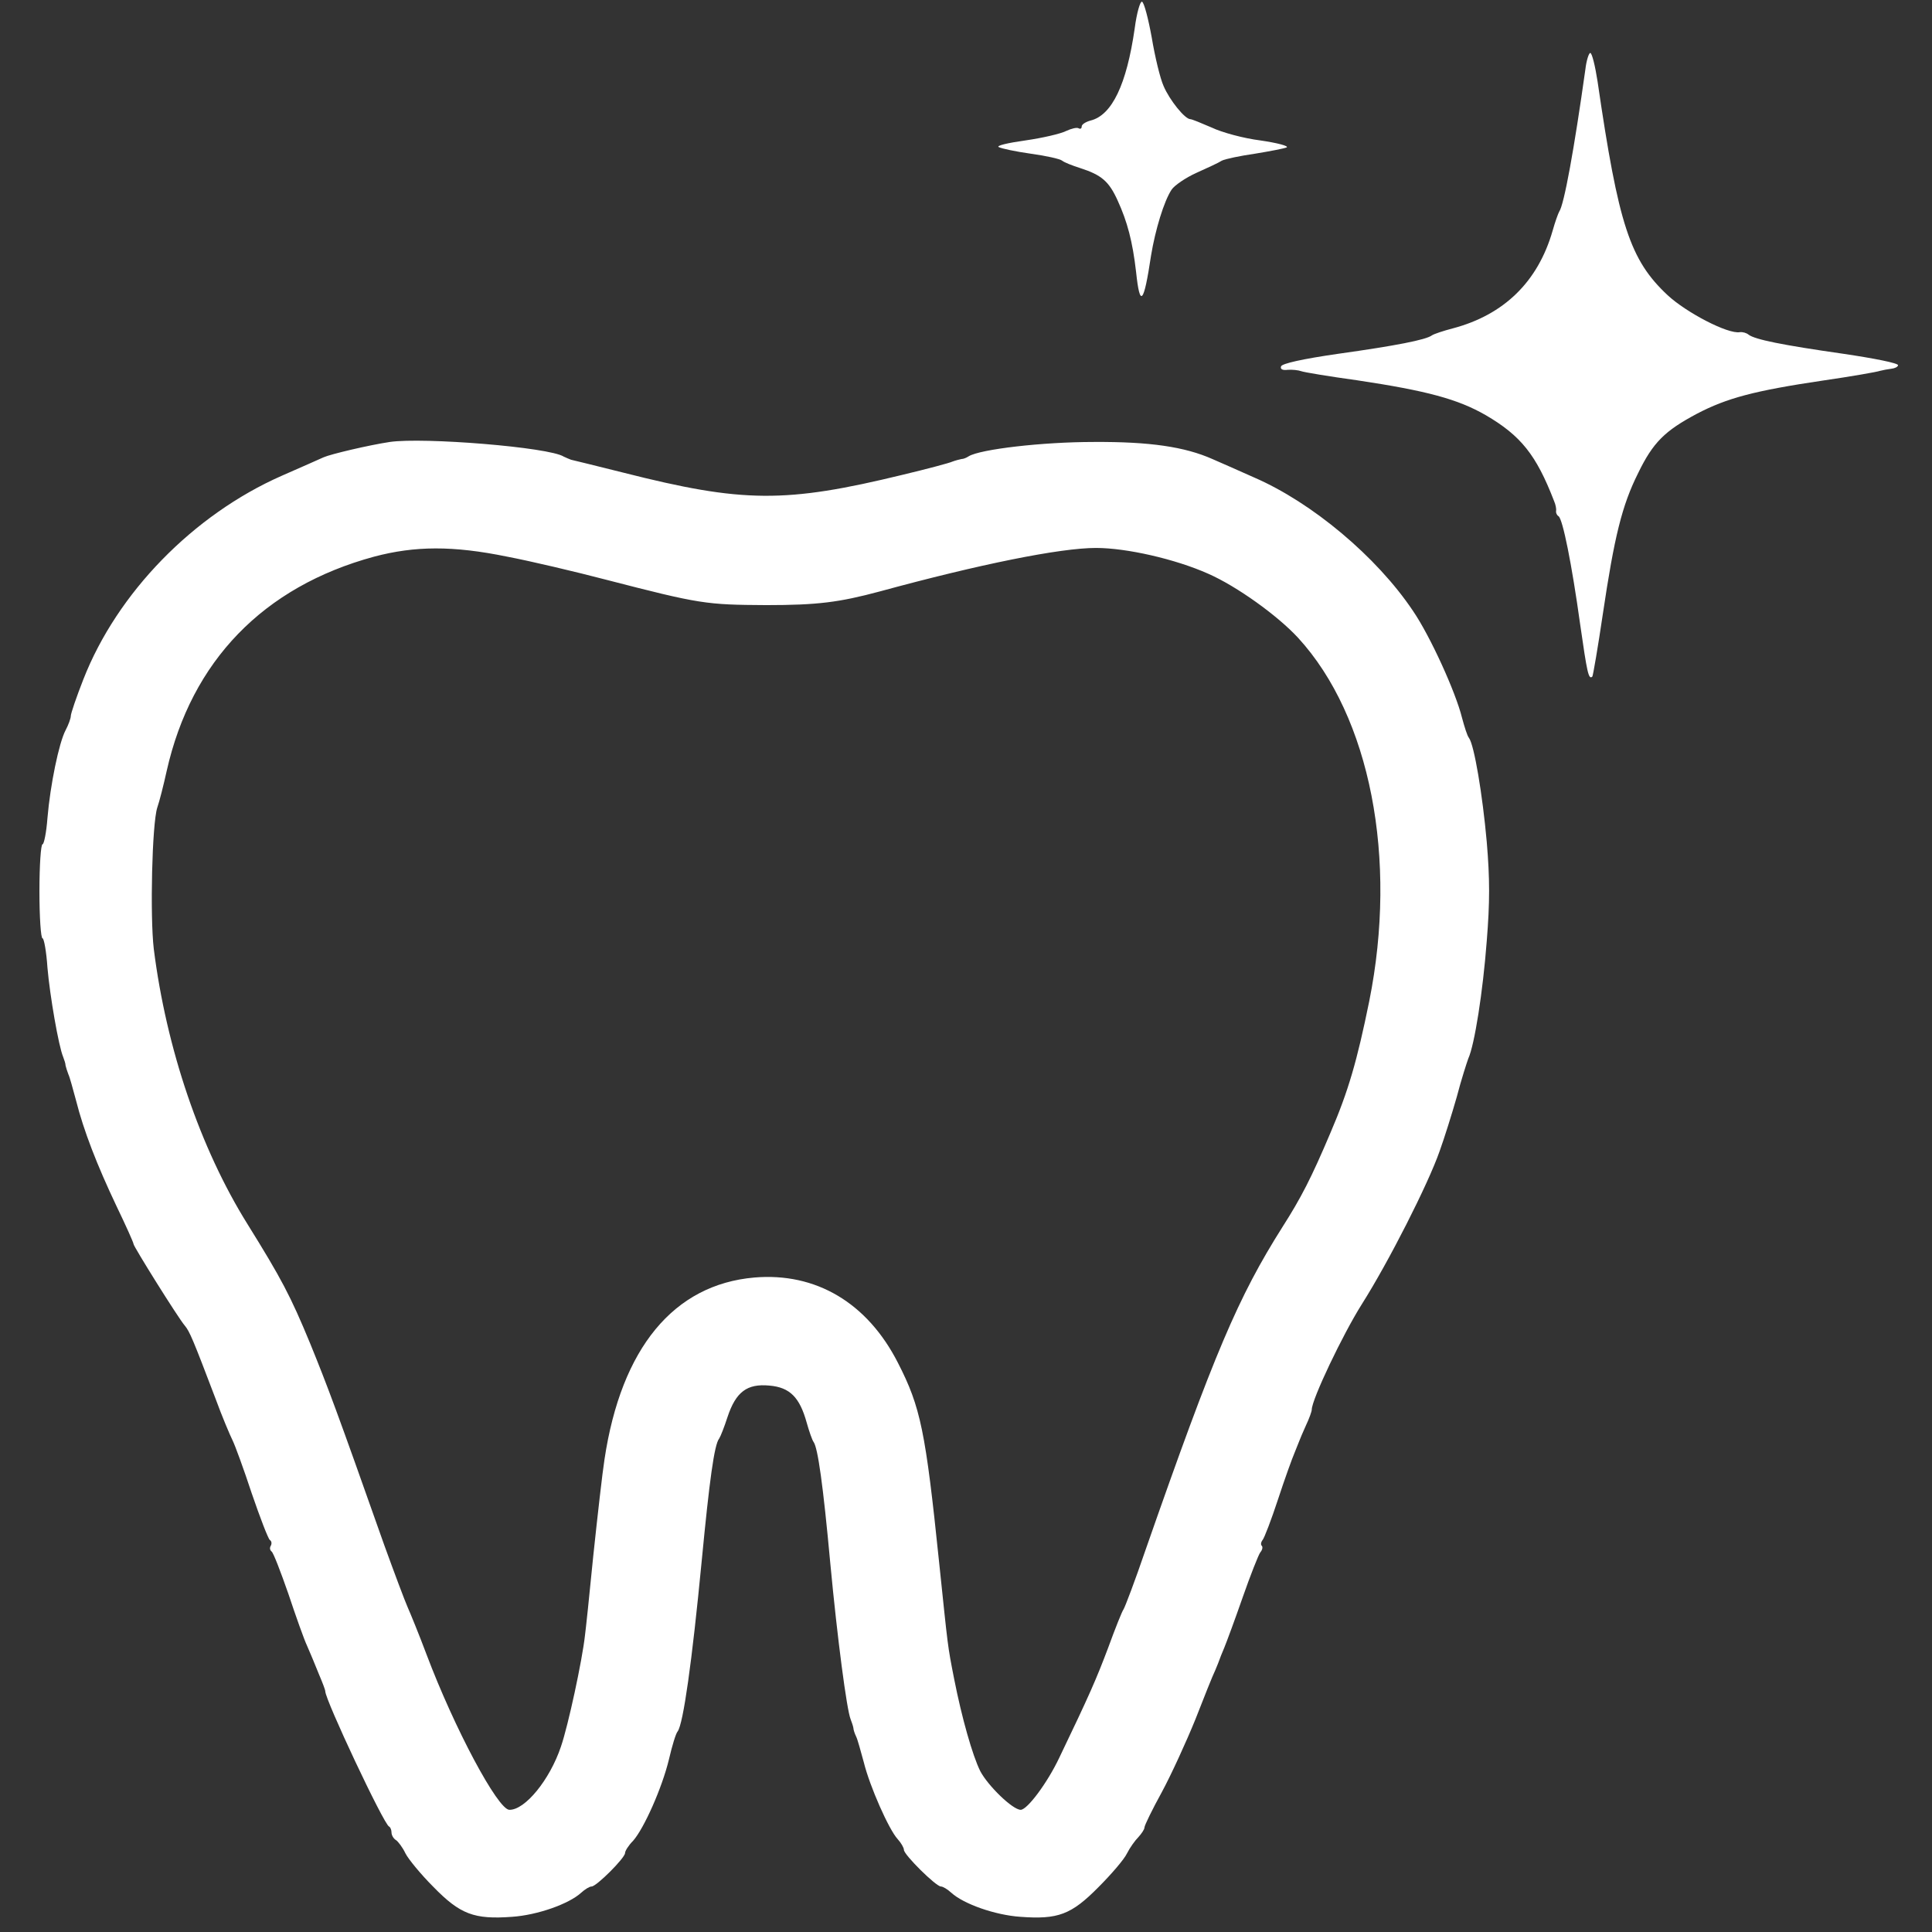 <?xml version="1.0" encoding="utf-8"?>
<!-- Generator: Adobe Illustrator 15.0.0, SVG Export Plug-In . SVG Version: 6.00 Build 0)  -->
<!DOCTYPE svg PUBLIC "-//W3C//DTD SVG 1.1//EN" "http://www.w3.org/Graphics/SVG/1.1/DTD/svg11.dtd">
<svg version="1.1"
	 id="svg3757" sodipodi:docname="tratamiento.svg" inkscape:version="0.91 r13725" xmlns:sodipodi="http://sodipodi.sourceforge.net/DTD/sodipodi-0.dtd" xmlns:inkscape="http://www.inkscape.org/namespaces/inkscape" xmlns:rdf="http://www.w3.org/1999/02/22-rdf-syntax-ns#" xmlns:svg="http://www.w3.org/2000/svg" xmlns:cc="http://creativecommons.org/ns#" xmlns:dc="http://purl.org/dc/elements/1.1/"
	 xmlns="http://www.w3.org/2000/svg" xmlns:xlink="http://www.w3.org/1999/xlink" x="0px" y="0px" width="1142px" height="1142px"
	 viewBox="0 0 1142 1142" enable-background="new 0 0 1142 1142" xml:space="preserve">
<rect x="0" y="0" width="1142" height="1142" fill="#333333" stroke="none"/>
<sodipodi:namedview  pagecolor="#ffffff" objecttolerance="10" borderopacity="1" bordercolor="#666666" gridtolerance="10" guidetolerance="10" inkscape:pageopacity="0" inkscape:pageshadow="2" inkscape:window-width="1920" inkscape:window-height="1017" id="namedview3791" showgrid="false" inkscape:cy="713.75" inkscape:zoom="0.16532399" inkscape:cx="713.75" inkscape:window-x="1912" inkscape:window-y="-8" inkscape:window-maximized="1" inkscape:current-layer="svg3757">
	</sodipodi:namedview>
<path id="path3765" inkscape:connector-curvature="0" fill="#FFFFFF" d="M670.703,16.882c-4.741,32.967-13.396,51.305-26.17,54.395
	c-2.886,0.825-5.152,2.268-5.152,3.504c0,1.235-0.823,1.648-1.854,1.03c-1.03-0.619-4.327,0.205-7.418,1.648
	c-3.298,1.647-14.009,4.121-24.106,5.563c-10.302,1.442-17.307,3.09-15.659,3.915c1.442,0.824,10.098,2.677,18.956,3.915
	c9.064,1.236,17.309,3.09,18.543,4.12c1.236,1.03,5.978,2.886,10.508,4.328c12.775,4.121,17.103,7.83,22.254,19.161
	c5.771,12.571,8.862,24.314,10.923,42.24c2.267,21.429,4.531,19.162,8.857-9.684c2.473-15.041,7.624-32.142,12.158-38.941
	c1.648-2.474,8.241-7.006,14.629-9.89c6.389-2.885,13.187-5.975,15.039-7.213c2.061-1.03,10.923-2.884,19.576-4.12
	c8.859-1.442,17.307-3.091,18.751-3.709c1.442-0.824-5.564-2.679-15.454-4.121c-9.89-1.237-22.873-4.739-28.846-7.624
	c-6.183-2.679-11.746-4.946-12.57-4.946c-3.296,0-12.362-11.332-15.865-19.574c-2.06-4.533-5.151-17.513-7.005-28.64
	c-2.061-11.332-4.535-20.811-5.771-21.222C673.998,0.604,671.938,7.404,670.703,16.882L670.703,16.882z"/>
<path id="path3767" inkscape:connector-curvature="0" fill="#FFFFFF" d="M937.115,40.989c-6.59,46.979-12.568,79.946-15.452,84.067
	c-0.616,1.03-2.474,6.181-3.914,11.332c-8.654,30.083-28.641,49.656-58.928,57.692c-5.565,1.442-11.127,3.297-12.364,4.121
	c-3.503,2.678-21.636,6.181-55.425,10.92c-21.431,3.092-33.175,5.769-33.792,7.418c-0.617,1.648,0.824,2.473,3.914,2.06
	c2.681-0.206,6.388,0.207,8.037,0.825c1.648,0.618,16.483,3.09,32.965,5.356c41.211,6.182,59.548,11.126,76.033,20.604
	c20.811,12.157,29.876,23.489,40.384,50.687c1.029,2.267,1.443,4.946,1.236,5.976s0.413,2.472,1.443,3.091
	c2.471,1.648,7.828,28.227,12.771,63.874c4.121,28.642,4.949,32.967,7.213,30.906c0.412-0.617,3.296-17.308,6.184-36.881
	c6.797-45.742,11.332-64.286,20.811-83.241c8.858-18.338,15.865-25.138,34.821-35.233c17.72-9.274,33.996-13.6,74.176-19.575
	c17.102-2.473,32.348-5.152,33.995-5.769c1.649-0.412,4.741-1.03,6.594-1.235c2.061-0.207,3.914-1.032,4.121-2.062
	c0.413-1.235-14.216-4.12-32.349-6.799c-36.06-5.151-52.335-8.446-56.046-11.333c-1.233-1.03-3.5-1.649-5.15-1.441
	c-7.003,1.235-31.524-11.539-42.65-21.842c-22.254-20.81-29.051-41.415-41.414-126.304c-1.441-9.272-3.296-16.895-4.326-16.895
	C939.177,31.307,937.735,35.631,937.115,40.989L937.115,40.989z"/>
<path id="path3769" inkscape:connector-curvature="0" fill="#FFFFFF" d="M230.383,261.251c-12.362,1.855-35.026,7.211-39.146,9.066
	c-2.267,1.03-13.393,5.975-24.727,10.92c-52.335,23.077-97.252,69.231-117.239,120.329c-4.121,10.508-7.418,20.193-7.418,21.635
	c0,1.442-1.44,5.358-3.09,8.448c-3.915,7.418-9.065,32.349-10.715,51.922c-0.617,8.448-2.061,15.456-2.883,15.456
	c-1.031,0-1.854,12.569-1.854,27.813c0,15.25,0.823,27.819,1.854,27.819c0.823,0,2.266,7.829,2.883,17.307
	c1.443,16.689,6.595,46.361,9.274,52.748c0.617,1.646,1.441,3.914,1.441,5.15c0.207,1.031,1.03,3.504,1.65,5.15
	c0.823,1.646,2.677,8.656,4.531,15.453c4.533,17.926,12.365,38.119,23.904,62.434c5.56,11.539,10.095,21.633,10.095,22.457
	c0,1.443,26.374,43.684,30.288,48.215c2.884,3.502,4.741,7.83,18.133,43.062c3.914,10.715,8.654,21.84,10.095,24.727
	c1.443,2.885,6.594,16.896,11.332,31.318c4.947,14.424,9.685,26.785,10.715,27.607c1.03,0.621,1.237,2.064,0.621,3.297
	c-0.828,1.238-0.621,2.684,0.41,3.506c1.03,0.619,5.358,11.951,9.892,24.93c4.327,12.982,9.272,26.996,11.125,30.908
	c1.65,3.914,3.297,7.623,3.504,8.242c0.206,0.617,1.853,4.535,3.707,9.062c1.856,4.328,3.504,8.656,3.504,9.479
	c0,5.154,34.615,78.711,37.706,79.949c0.823,0.412,1.444,2.061,1.444,3.502c0,1.648,1.234,3.709,2.676,4.531
	c1.238,0.826,3.916,4.328,5.565,7.832c1.646,3.297,9.064,12.361,16.482,19.779c15.866,16.279,24.108,19.369,46.564,17.719
	c15.043-1.029,33.586-7.625,40.801-14.215c2.264-2.061,4.943-3.711,6.181-3.711c2.884,0,19.779-16.896,19.779-19.779
	c0-1.236,2.061-4.535,4.739-7.211c6.388-7.211,17.102-31.113,21.224-48.217c1.853-8.033,4.12-15.451,5.15-16.48
	c3.296-4.535,8.448-40.797,14.218-100.963c4.531-47.186,7.414-68.615,10.301-72.115c0.825-1.238,3.091-7.004,4.946-12.775
	c4.943-14.836,11.538-19.779,24.723-18.543c12.159,1.029,17.926,7.004,22.047,21.84c1.443,5.15,3.297,10.508,4.123,11.539
	c2.471,3.504,5.562,24.93,9.889,72.115c4.121,43.887,9.685,86.127,11.953,91.691c0.616,1.645,1.439,3.912,1.646,5.15
	c0,1.029,0.825,3.502,1.651,5.15c0.823,1.648,2.676,8.447,4.529,15.246c3.505,14.219,14.836,39.766,19.986,45.332
	c2.063,2.266,3.712,5.15,3.712,6.387c0,2.883,18.957,21.633,21.84,21.633c1.236,0,3.915,1.65,6.18,3.711
	c7.212,6.59,25.756,13.186,40.798,14.215c22.254,1.65,30.081-1.236,46.154-17.512c7.625-7.625,15.246-16.484,16.896-19.986
	c1.646-3.297,4.738-7.625,6.798-9.686c1.857-2.061,3.504-4.531,3.504-5.561c0-1.238,4.533-10.512,10.301-21.018
	c5.564-10.305,14.424-29.672,19.781-42.859c5.15-13.186,10.305-26.17,11.745-29.053c1.237-2.883,2.266-5.562,2.473-6.18
	c0.206-0.617,1.44-3.914,2.885-7.211c1.442-3.506,6.389-16.896,10.921-29.879c4.531-12.98,9.271-24.93,10.303-26.371
	c1.236-1.441,1.646-3.09,1.028-3.916c-0.823-0.619-0.618-2.266,0.411-3.502c1.029-1.238,5.15-11.953,9.069-23.904
	c3.913-11.949,8.447-24.518,9.888-27.814c1.443-3.502,2.681-6.594,2.887-7.211c0.203-0.619,1.854-4.533,3.707-8.654
	c2.061-4.328,3.505-8.447,3.505-9.479c0-5.975,18.335-44.504,29.667-62.43c15.66-24.727,39.148-70.881,45.95-90.453
	c2.677-7.418,7.212-21.84,10.095-31.938c2.679-10.303,5.976-20.398,6.799-22.664c3.712-8.037,8.655-39.562,10.923-69.44
	c1.854-22.87,1.854-36.879,0-58.722c-2.475-27.814-7.418-57.279-10.51-61.4c-1.029-1.236-2.677-6.594-4.12-11.95
	c-3.708-15.042-18.75-48.215-29.052-63.257c-21.431-31.937-59.55-63.874-93.751-78.708c-10.096-4.534-21.428-9.479-24.725-10.922
	c-16.278-7.211-36.883-10.302-70.056-10.095c-30.7,0-67.17,4.326-73.97,8.446c-1.237,0.825-3.092,1.648-4.328,1.648
	c-1.03,0.207-3.504,0.825-5.15,1.443c-1.647,0.824-14.835,4.326-29.464,7.83c-69.439,16.894-94.576,16.689-165.248-1.237
	c-15.865-3.916-29.671-7.417-30.909-7.624c-1.029-0.413-3.09-1.237-4.324-1.854c-8.653-5.563-82.832-11.539-102.815-8.653
	L230.383,261.251z M299.82,329.041c14.012,2.678,40.18,8.86,58.313,13.599c55.835,14.422,59.133,14.834,94.778,15.041
	c30.494,0,43.062-1.648,66.964-8.036c58.929-16.071,106.732-25.754,127.954-25.754c18.132,0,46.98,6.593,66.348,15.245
	c16.895,7.418,41.003,24.726,53.156,37.914c42.655,46.565,58.93,130.428,42.033,214.698c-7.211,35.438-12.361,53.16-22.869,77.678
	c-11.331,26.789-17.513,38.738-28.434,55.84c-26.168,41.414-40.178,74.176-80.977,191.006
	c-6.181,18.127-12.156,33.787-12.979,35.023c-0.824,1.029-4.947,11.334-9.068,22.668c-7.005,18.541-10.918,27.607-28.846,64.902
	c-7.004,14.836-18.955,30.906-22.869,30.906c-4.741,0-19.37-14.215-23.901-22.869c-4.535-9.066-10.921-31.525-15.455-54.602
	c-3.913-19.99-3.502-17.516-8.859-68.82c-8.037-77.68-10.92-91.691-24.314-117.859c-18.133-35.645-48.627-53.57-84.889-50.48
	c-47.598,4.121-78.71,41.623-88.601,107.557c-1.233,7.828-4.12,33.379-6.591,56.664c-2.268,23.279-4.534,44.502-4.947,47.387
	c-1.648,14.836-9.889,53.16-14.216,65.729c-6.595,19.576-21.224,37.502-30.495,37.295c-6.798-0.207-32.348-47.803-49.038-92.104
	c-4.328-11.537-9.479-24.105-11.127-27.812c-1.648-3.711-7.829-20.193-13.803-36.678c-28.229-79.945-33.382-93.543-43.684-118.887
	c-11.745-28.436-17.1-38.529-37.086-70.676c-28.024-44.916-48.011-103.846-55.426-162.772c-2.267-19.369-1.033-73.765,2.061-83.449
	c1.234-3.501,3.708-13.186,5.562-21.634c14.629-65.111,57.282-108.998,122.596-126.719c24.108-6.386,46.568-6.593,78.709,0V329.041z
	"/>
</svg>
